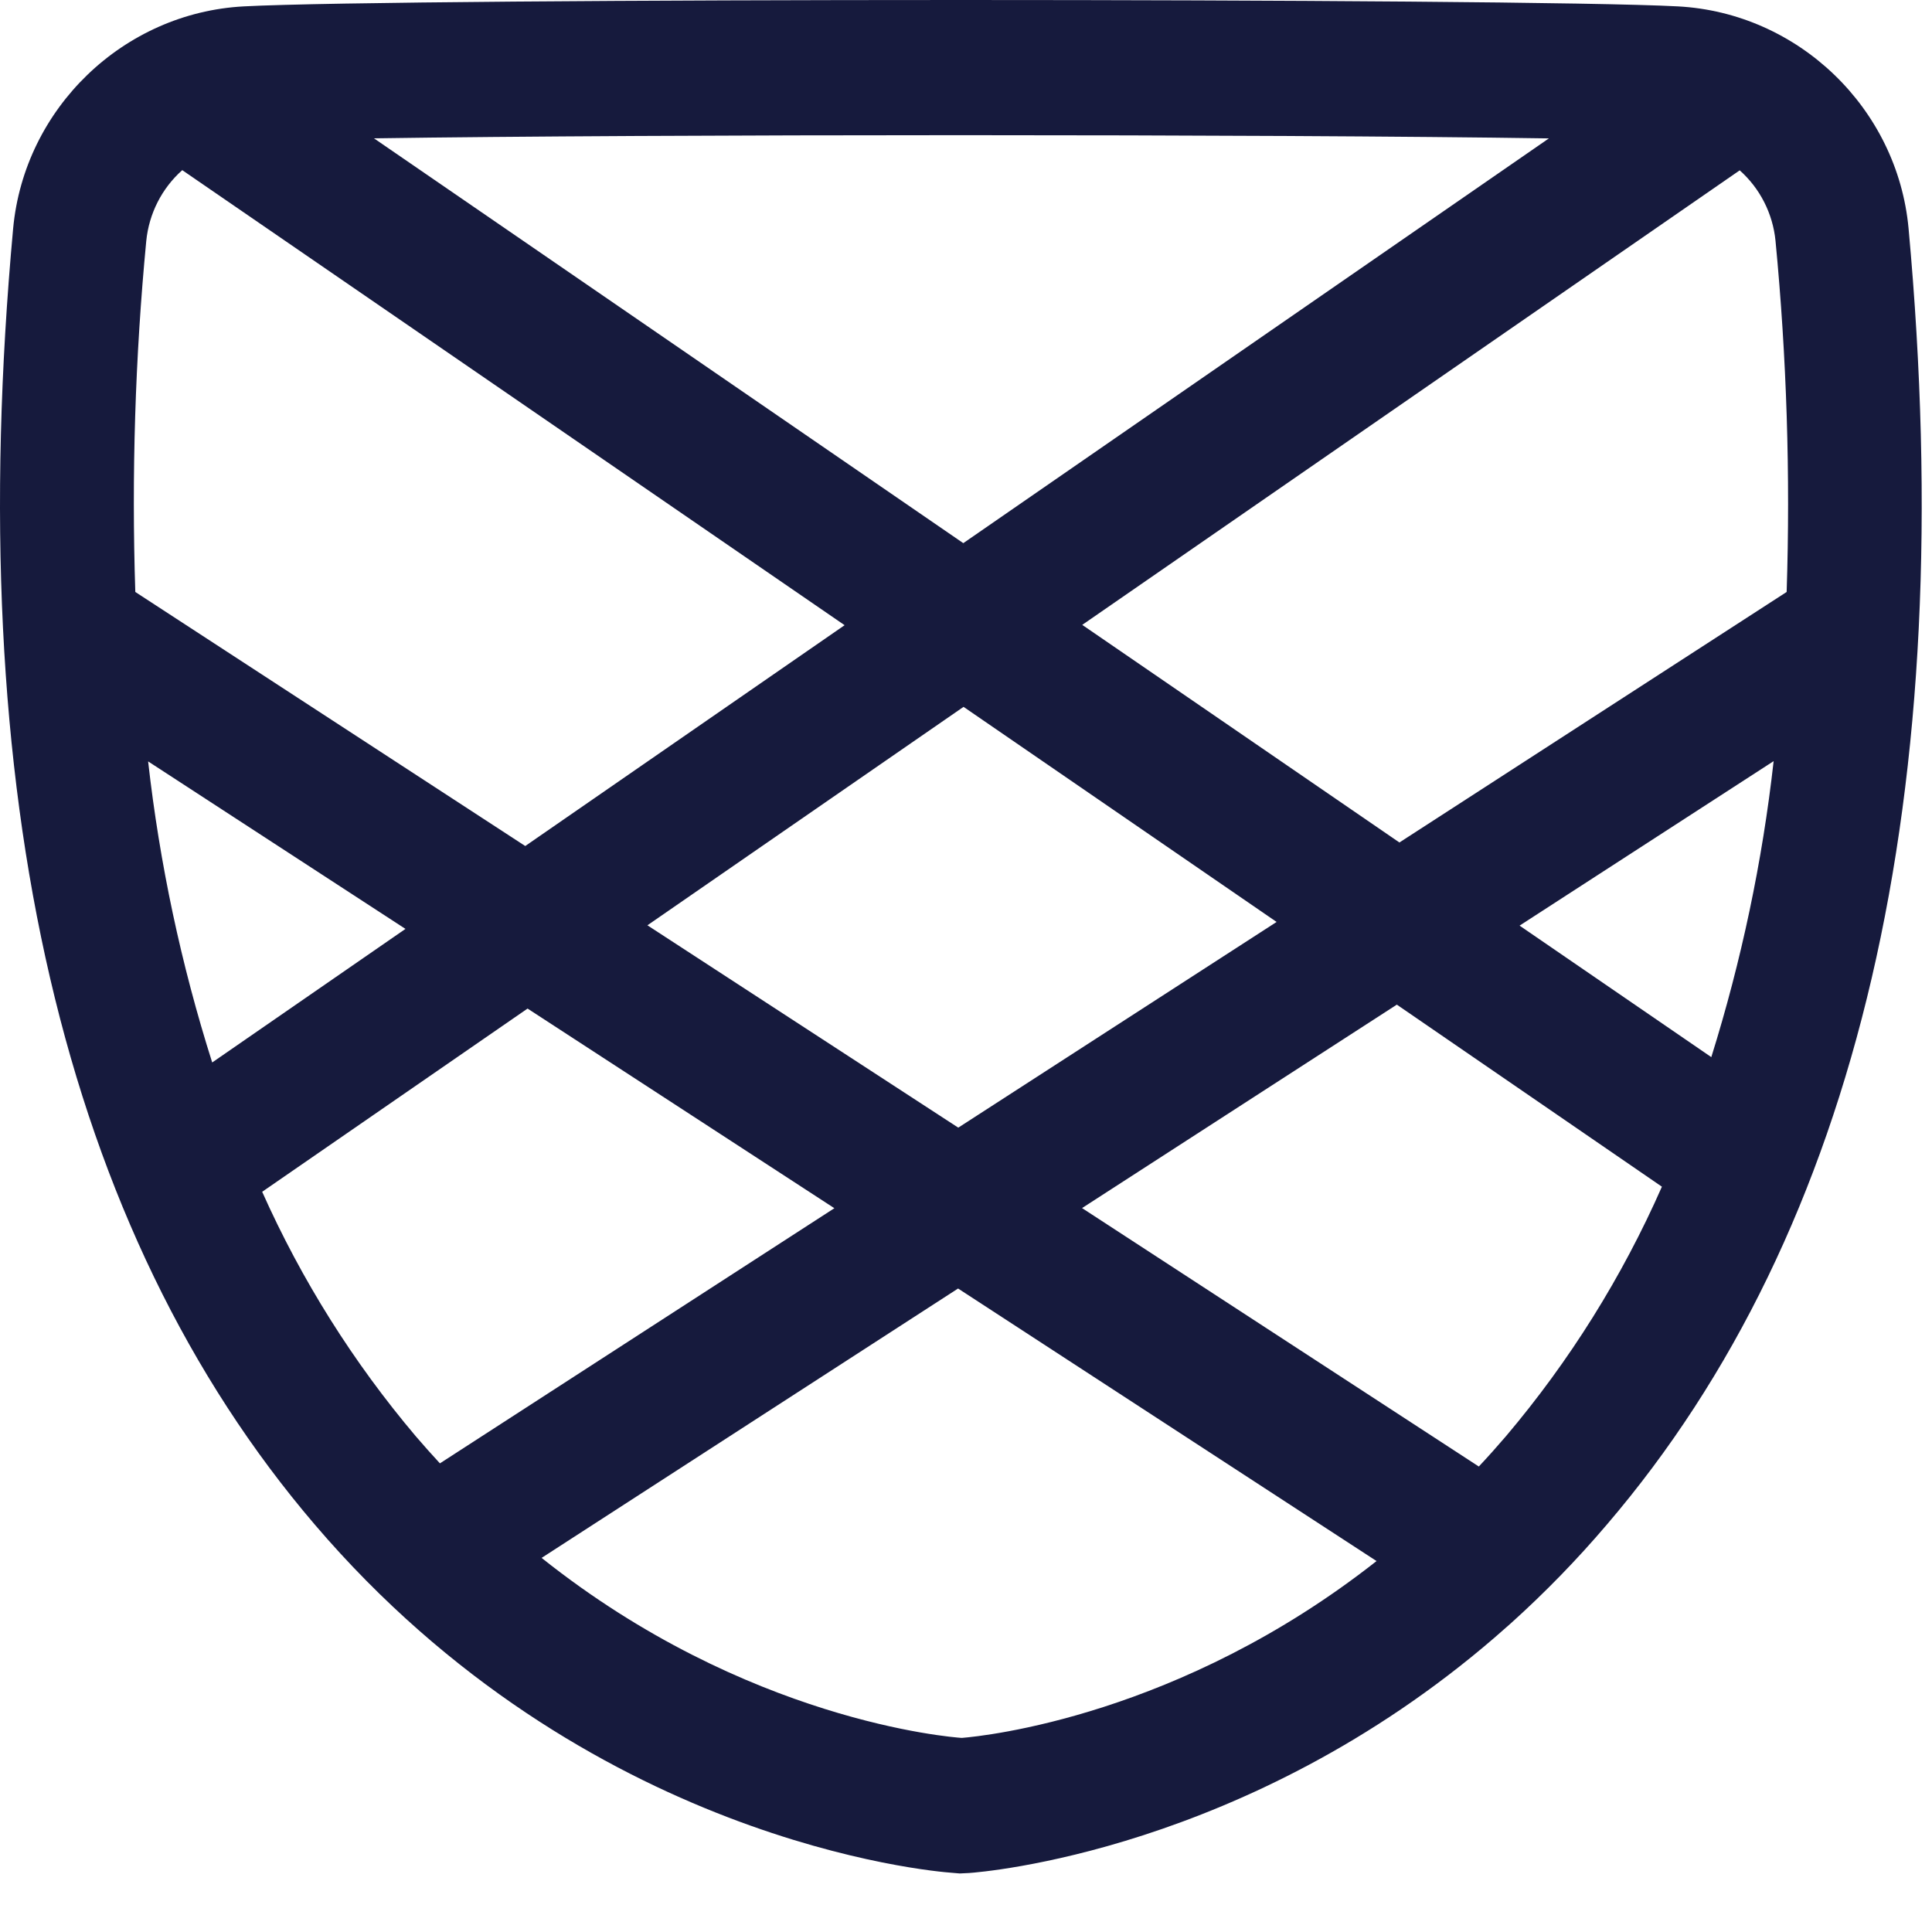 <svg width="30" height="30" viewBox="0 0 30 30" fill="none" xmlns="http://www.w3.org/2000/svg">
    <path
        d="M29.636 3.546C29.463 1.678 27.923 0.198 26.053 0.099C23.556 -0.033 6.285 -0.033 3.786 0.099C1.918 0.198 0.378 1.678 0.204 3.548C-0.6 12.323 0.975 19.095 4.888 23.674C9.096 28.6 14.472 29.059 14.786 29.081L14.903 29.091L15.047 29.084C15.245 29.07 19.352 28.75 23.206 25.43L23.46 25.207C23.99 24.73 24.488 24.218 24.951 23.674C28.866 19.1 30.441 12.33 29.636 3.546ZM2.101 9.192C2.042 7.374 2.098 5.554 2.271 3.743C2.313 3.317 2.513 2.924 2.83 2.642L13.115 9.708L8.156 13.137L2.101 9.192ZM6.296 14.424L3.295 16.498C2.812 14.976 2.479 13.41 2.3 11.823L6.296 14.424ZM14.962 10.976L19.823 14.316L14.88 17.51L10.053 14.368L14.962 10.976ZM16.805 9.703L27.014 2.645C27.329 2.925 27.528 3.316 27.57 3.739C27.744 5.551 27.802 7.373 27.743 9.192L21.73 13.082L16.805 9.703ZM27.541 11.819C27.366 13.379 27.041 14.918 26.573 16.415L23.596 14.373L27.541 11.819ZM24.051 2.149L14.958 8.434L5.807 2.148C7.972 2.116 11.445 2.099 14.919 2.099C18.393 2.099 21.886 2.116 24.051 2.149ZM4.071 18.506L8.192 15.661L12.956 18.761L6.831 22.723C6.705 22.587 6.581 22.447 6.457 22.303C5.488 21.158 4.684 19.88 4.071 18.506ZM14.937 26.986H14.931C14.77 26.975 11.59 26.726 8.41 24.191L14.877 20.008L21.375 24.24C18.321 26.645 15.284 26.958 14.937 26.986ZM23.384 22.302C23.245 22.464 23.105 22.621 22.963 22.772L16.802 18.759L21.69 15.6L25.806 18.427C25.188 19.83 24.372 21.135 23.384 22.302Z"
        fill="#161A3D" />
</svg>
    